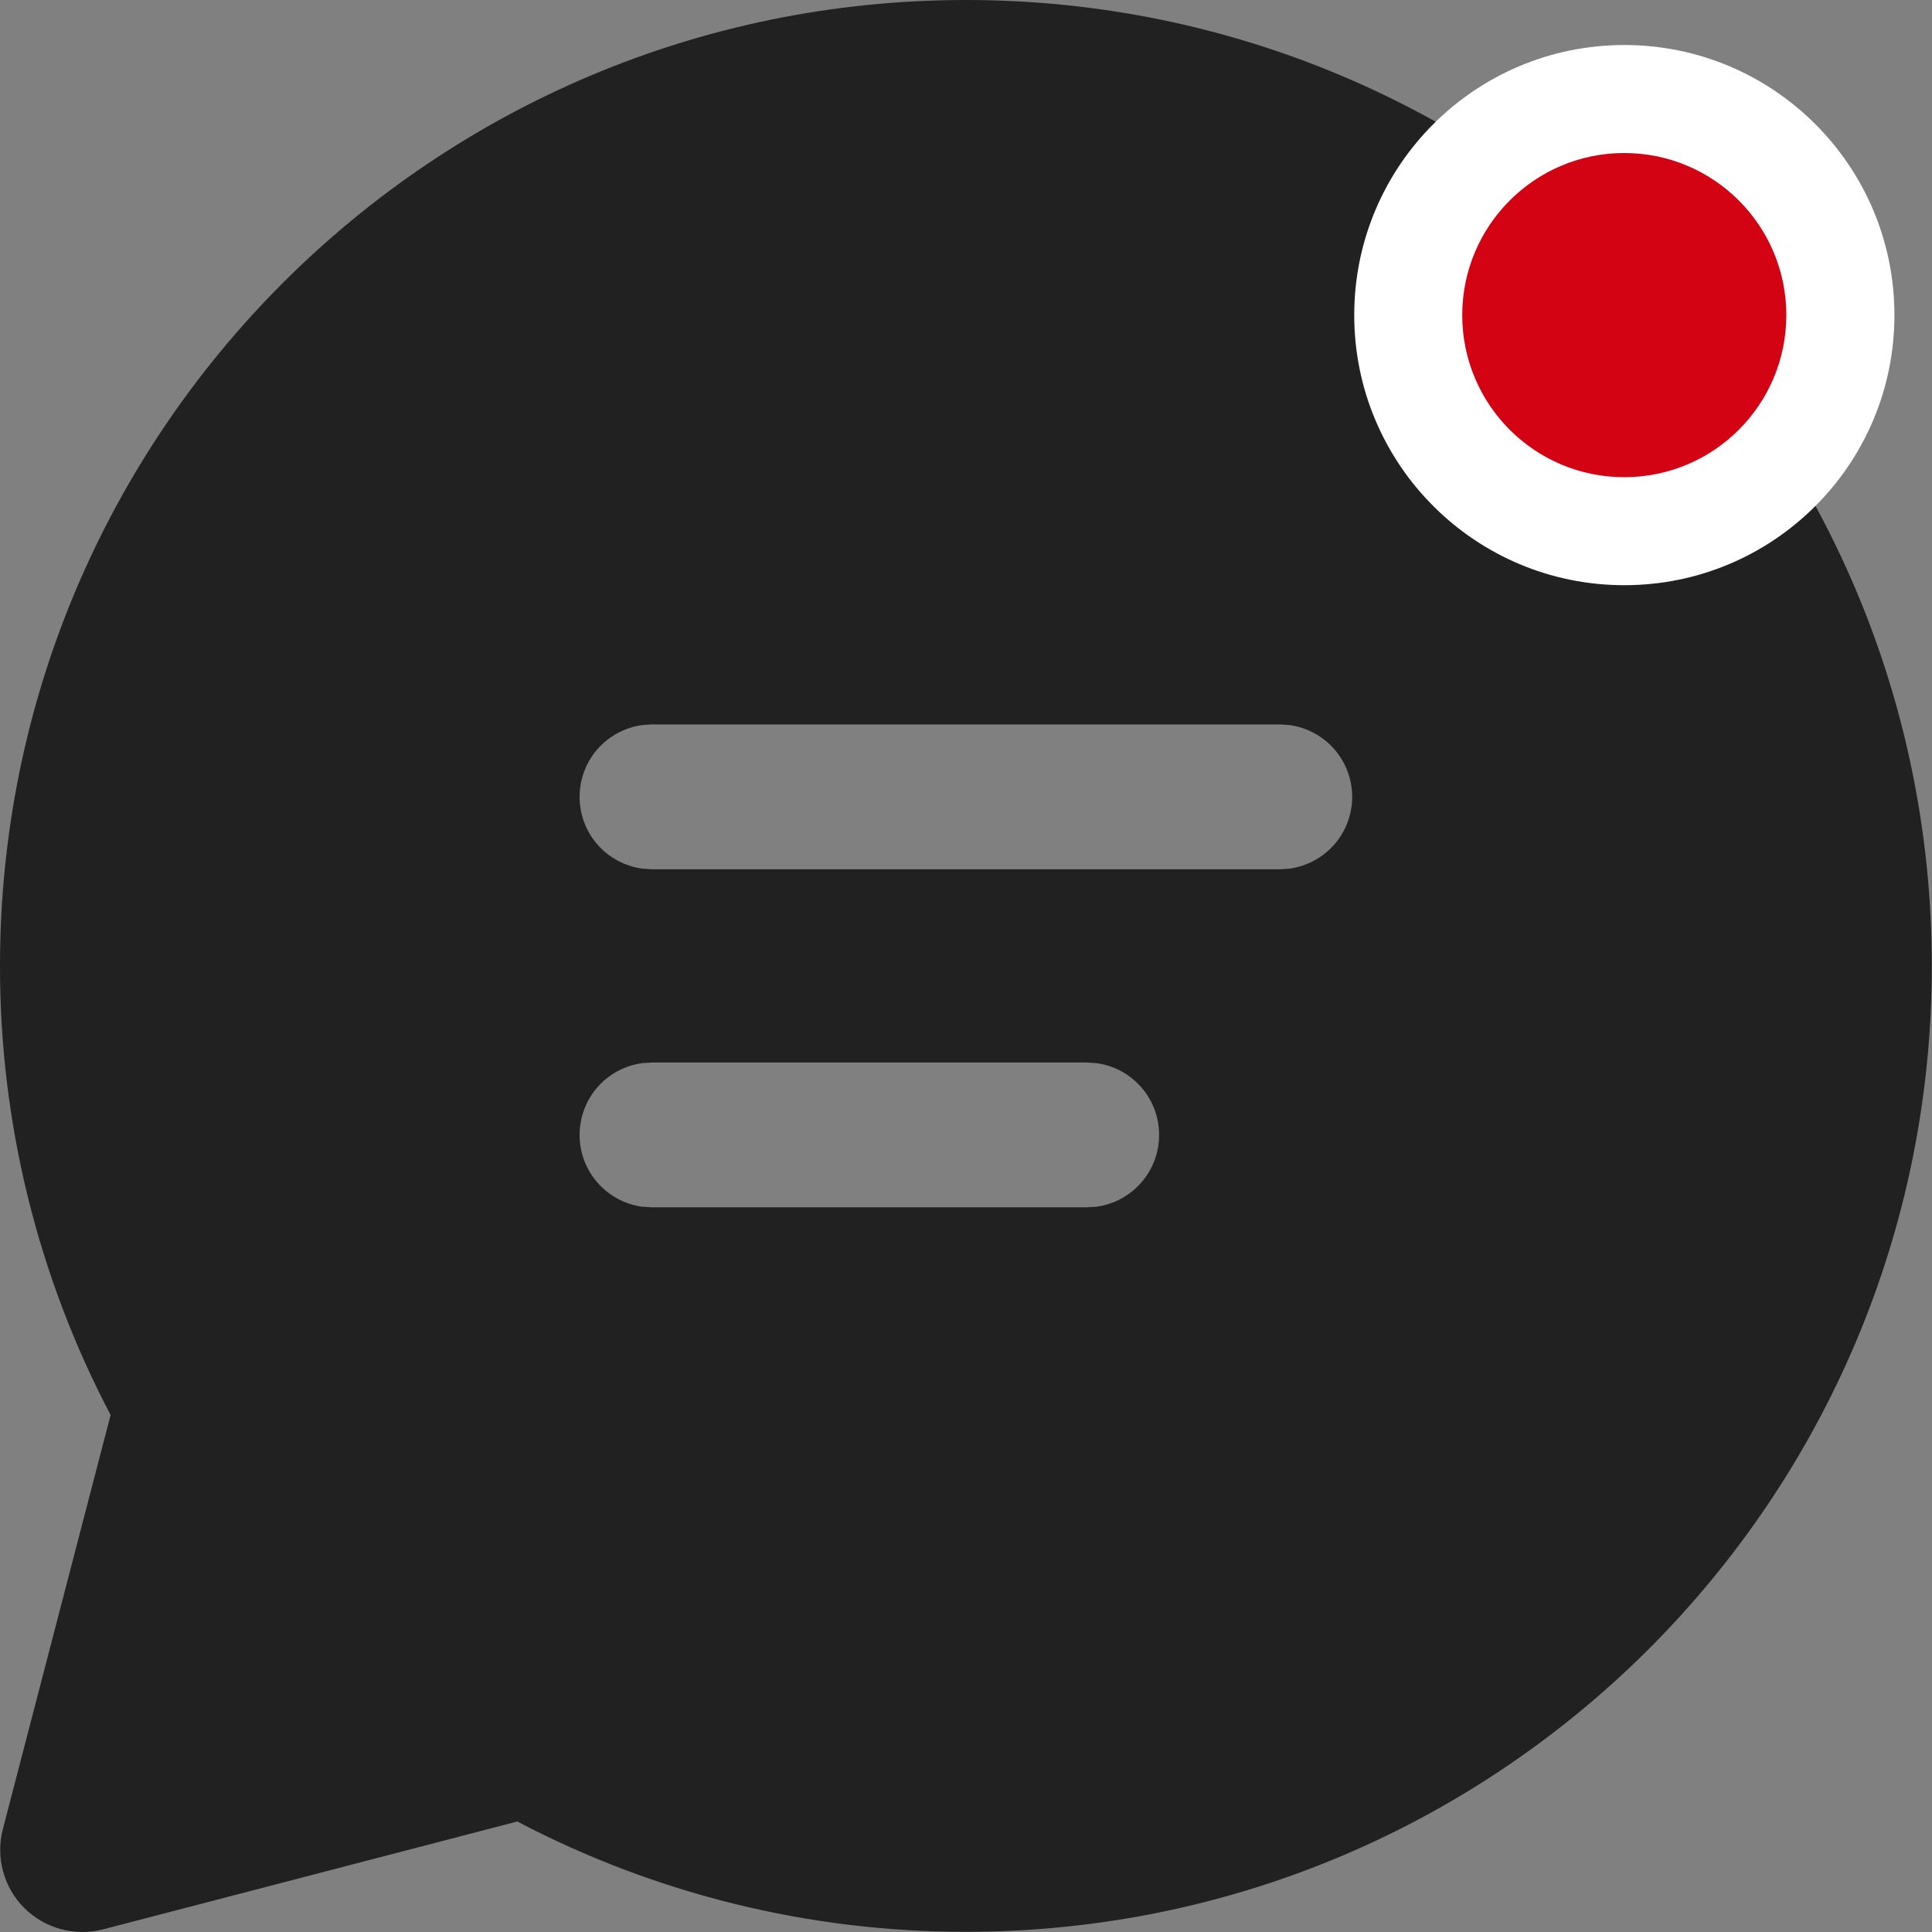 <svg width="20" height="20" viewBox="0 0 20 20" fill="none" xmlns="http://www.w3.org/2000/svg">
<rect x="0" y="0" width="20" height="20" fill="#808080" stroke="none"/>
<g clip-path="url(#clip0_3_1080)">
<path d="M9.999 0C15.521 0 19.998 4.476 19.998 9.999C19.998 15.521 15.521 19.998 9.999 19.998C8.381 20 6.787 19.608 5.355 18.856L1.066 19.973C0.923 20.01 0.772 20.009 0.629 19.97C0.486 19.931 0.356 19.856 0.251 19.751C0.146 19.647 0.071 19.516 0.032 19.373C-0.007 19.231 -0.008 19.08 0.029 18.937L1.145 14.648C0.391 13.215 -0.002 11.619 9.42791e-06 9.999C9.42792e-06 4.476 4.476 0 9.999 0ZM11.251 10.999H6.749L6.647 11.006C6.468 11.03 6.303 11.119 6.184 11.256C6.065 11.392 6 11.567 6 11.749C6 11.93 6.065 12.105 6.184 12.241C6.303 12.378 6.468 12.467 6.647 12.492L6.749 12.498H11.251L11.352 12.492C11.531 12.467 11.696 12.378 11.815 12.241C11.934 12.105 11.999 11.93 11.999 11.749C11.999 11.567 11.934 11.392 11.815 11.256C11.696 11.119 11.531 11.03 11.352 11.006L11.251 10.999ZM13.248 7.499H6.749L6.647 7.506C6.468 7.531 6.303 7.62 6.184 7.756C6.065 7.893 6 8.068 6 8.249C6 8.43 6.065 8.605 6.184 8.742C6.303 8.878 6.468 8.967 6.647 8.992L6.749 8.999H13.248L13.35 8.992C13.53 8.967 13.694 8.878 13.813 8.742C13.932 8.605 13.998 8.43 13.998 8.249C13.998 8.068 13.932 7.893 13.813 7.756C13.694 7.62 13.53 7.531 13.35 7.506L13.248 7.499Z" fill="#212121"/>
<path d="M19.611 3.262C19.611 4.806 18.359 6.058 16.815 6.058C15.27 6.058 14.019 4.806 14.019 3.262C14.019 1.718 15.27 0.466 16.815 0.466C18.359 0.466 19.611 1.718 19.611 3.262Z" fill="white"/>
<path d="M18.492 3.262C18.492 4.189 17.741 4.94 16.814 4.94C15.888 4.94 15.137 4.189 15.137 3.262C15.137 2.336 15.888 1.584 16.814 1.584C17.741 1.584 18.492 2.336 18.492 3.262Z" fill="#D30314"/>
</g>
<defs>
<clipPath id="clip0_3_1080">
<rect width="20" height="20" fill="white"/>
</clipPath>
</defs>
</svg>
